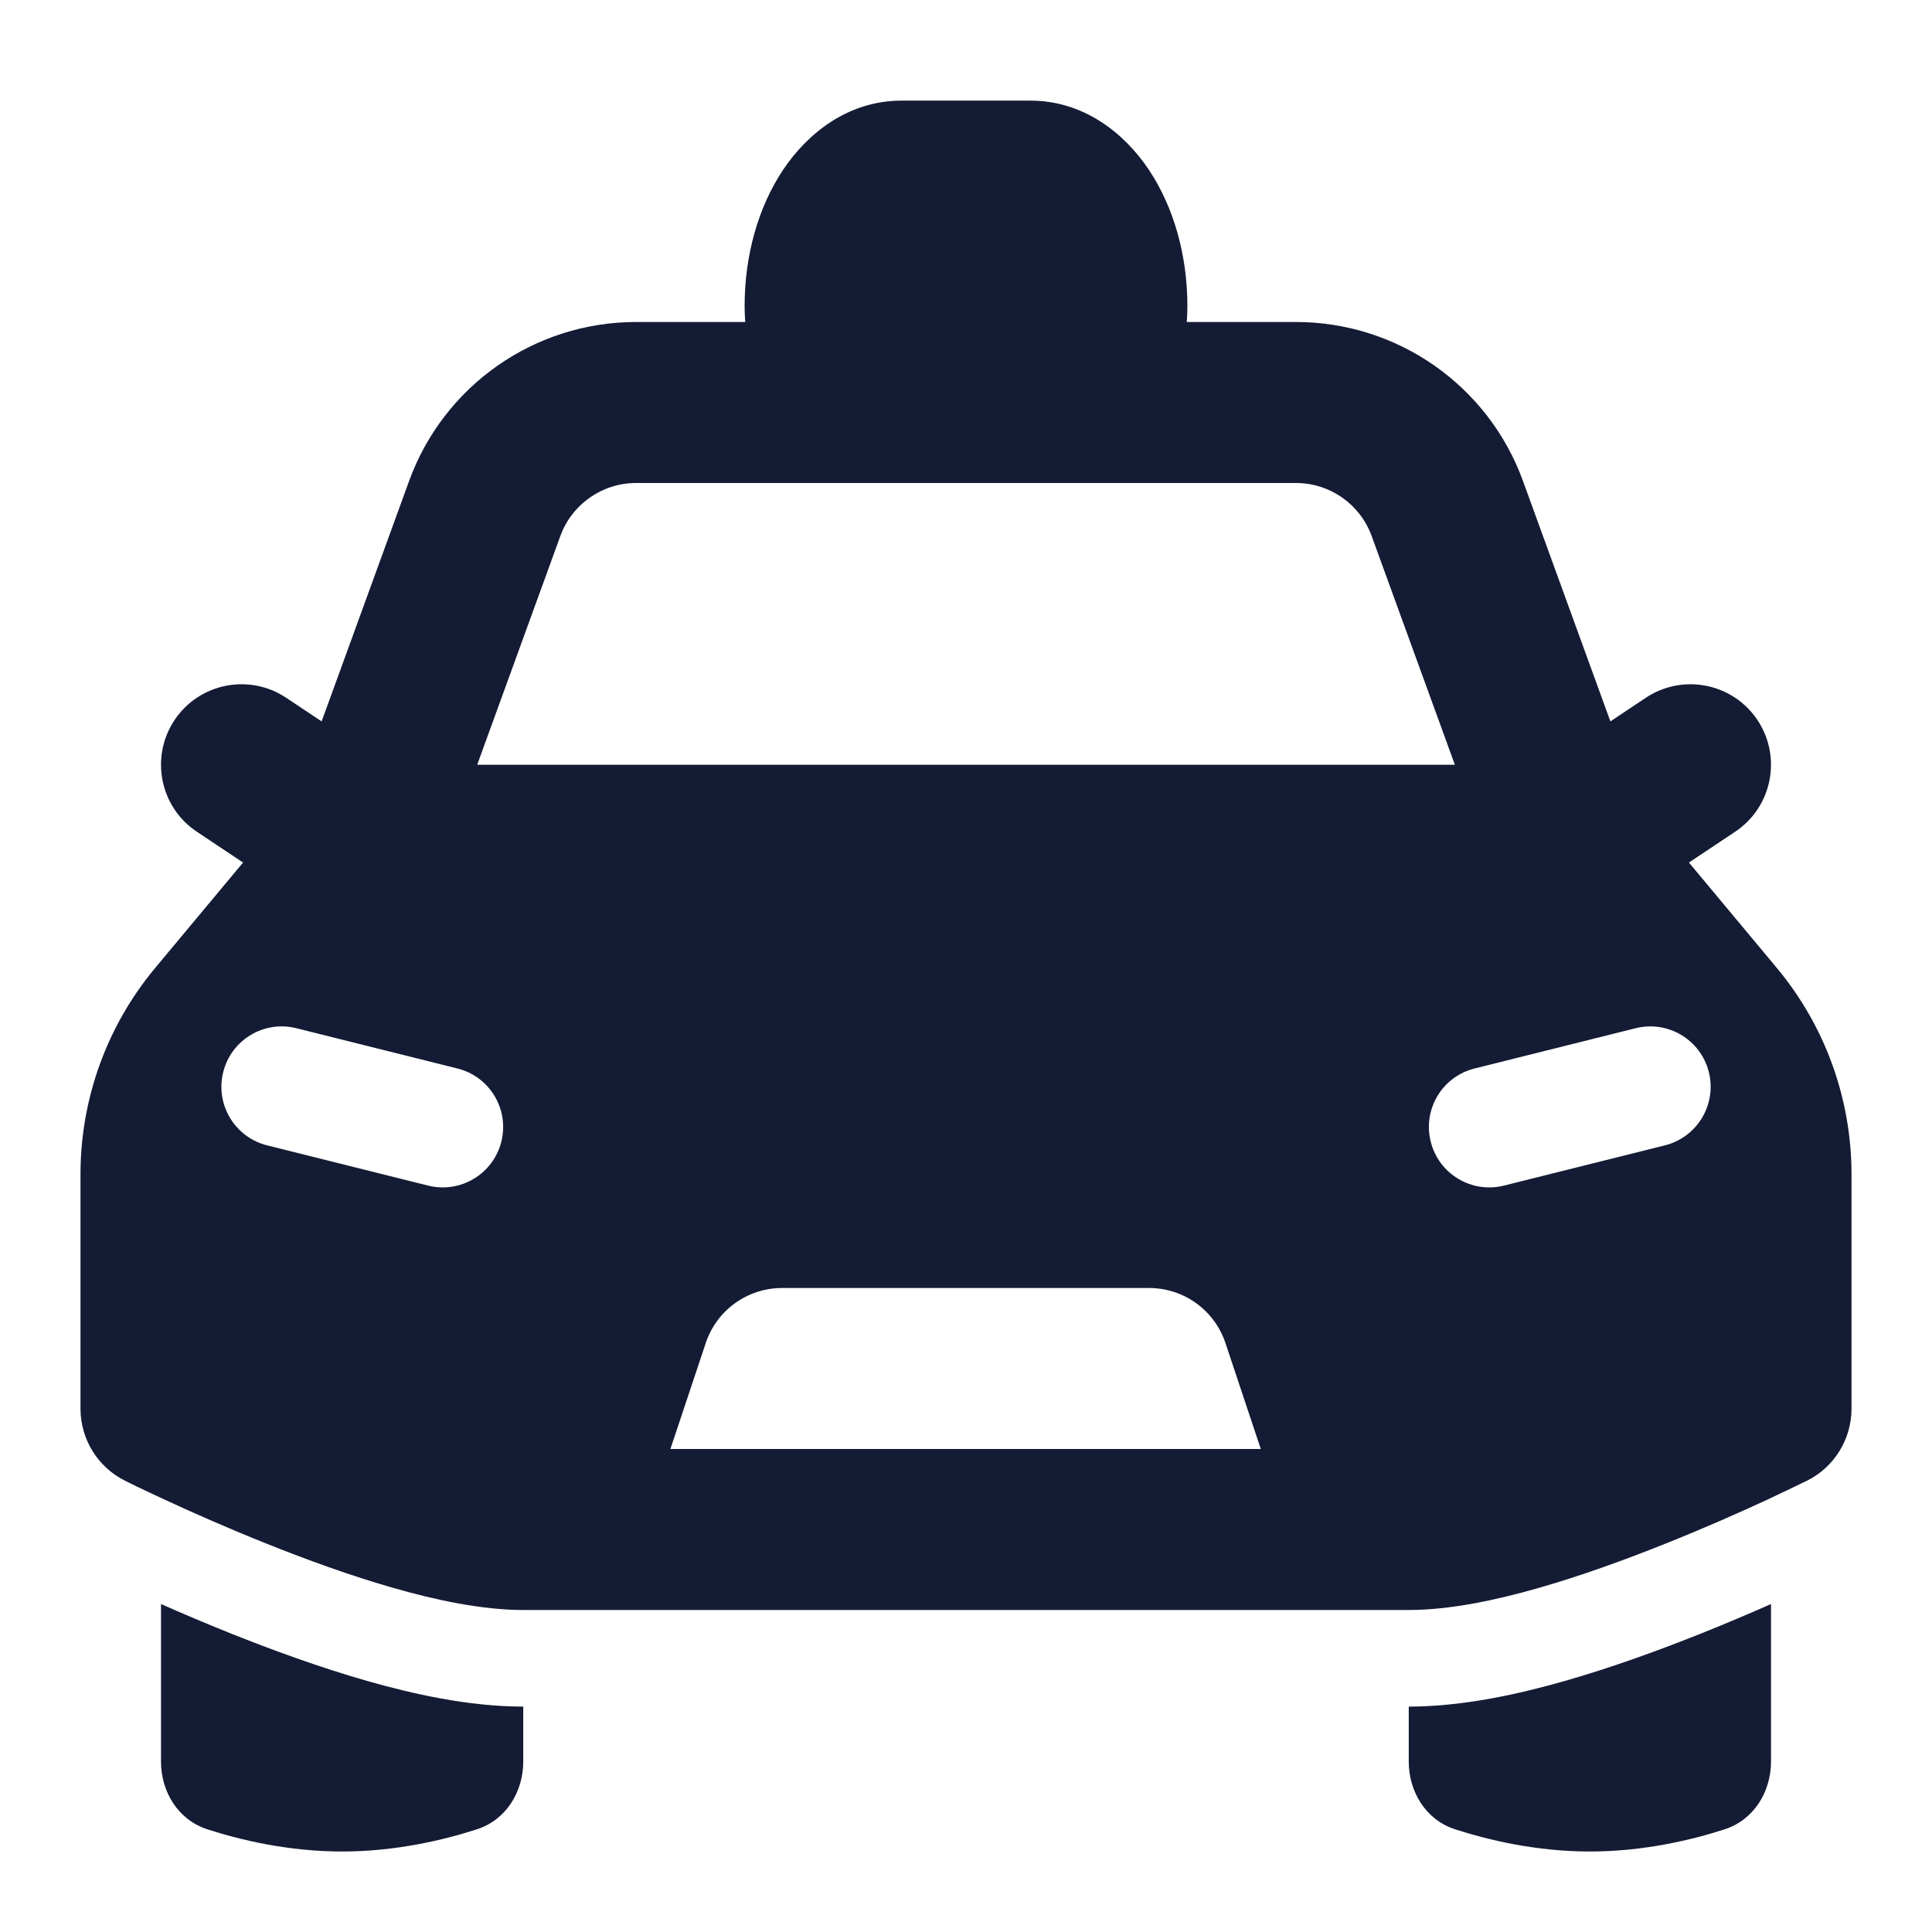 <svg width="24" height="24" viewBox="0 0 24 24" fill="none" xmlns="http://www.w3.org/2000/svg">
<path fill-rule="evenodd" clip-rule="evenodd" d="M2.168 8.945C2.474 8.486 3.095 8.362 3.555 8.668L5.055 9.668C5.514 9.974 5.638 10.595 5.332 11.055C5.026 11.514 4.405 11.638 3.945 11.332L2.445 10.332C1.986 10.026 1.862 9.405 2.168 8.945Z" fill="#141B34"/>
<path fill-rule="evenodd" clip-rule="evenodd" d="M21.832 8.945C22.138 9.405 22.014 10.026 21.555 10.332L20.055 11.332C19.595 11.638 18.974 11.514 18.668 11.055C18.362 10.595 18.486 9.974 18.945 9.668L20.445 8.668C20.905 8.362 21.526 8.486 21.832 8.945Z" fill="#141B34"/>
<path d="M17.5 21.2V21.882C17.5 22.261 17.715 22.608 18.075 22.724C18.486 22.857 19.082 23 19.75 23C20.418 23 21.014 22.857 21.425 22.724C21.785 22.608 22 22.261 22 21.882V19.926C21.742 20.04 21.446 20.166 21.129 20.293C20.62 20.496 20.029 20.713 19.44 20.881C18.884 21.04 18.182 21.2 17.5 21.2Z" fill="#141B34"/>
<path d="M2 19.926V21.882C2 22.261 2.215 22.608 2.575 22.724C2.986 22.857 3.582 23 4.25 23C4.918 23 5.514 22.857 5.925 22.724C6.285 22.608 6.5 22.261 6.5 21.882V21.2C5.818 21.2 5.116 21.04 4.56 20.881C3.971 20.713 3.38 20.496 2.871 20.293C2.554 20.166 2.258 20.04 2 19.926Z" fill="#141B34"/>
<path fill-rule="evenodd" clip-rule="evenodd" d="M7.901 6C7.481 6 7.105 6.263 6.961 6.658L5.44 10.842C5.251 11.361 4.678 11.629 4.159 11.44C3.639 11.251 3.372 10.677 3.56 10.158L5.082 5.975C5.513 4.789 6.64 4 7.901 4H16.099C17.361 4 18.488 4.789 18.919 5.975L20.44 10.158C20.629 10.677 20.361 11.251 19.842 11.44C19.323 11.629 18.749 11.361 18.561 10.842L17.039 6.658C16.895 6.263 16.52 6 16.099 6H7.901Z" fill="#141B34"/>
<path fill-rule="evenodd" clip-rule="evenodd" d="M9.727 2.111C10.034 1.651 10.54 1.25 11.2 1.25H12.8C13.46 1.25 13.966 1.651 14.273 2.111C14.583 2.576 14.75 3.176 14.75 3.8C14.75 4.259 14.627 4.708 14.39 5.065C14.156 5.416 13.75 5.75 13.2 5.75H10.8C10.25 5.75 9.844 5.416 9.61 5.065C9.373 4.708 9.25 4.259 9.25 3.8C9.25 3.176 9.417 2.576 9.727 2.111Z" fill="#141B34"/>
<path fill-rule="evenodd" clip-rule="evenodd" d="M4.5 9.5C4.203 9.5 3.922 9.632 3.732 9.86L1.927 12.025C1.328 12.744 1 13.65 1 14.586V17.5C1 17.878 1.214 18.225 1.553 18.394L1.555 18.395L1.556 18.395C1.582 18.409 1.654 18.444 1.697 18.465C1.787 18.508 1.915 18.569 2.074 18.642C2.389 18.788 2.828 18.983 3.317 19.178C3.804 19.373 4.354 19.574 4.89 19.727C5.411 19.876 5.986 20 6.5 20H17.5C18.014 20 18.589 19.876 19.11 19.727C19.646 19.574 20.196 19.373 20.683 19.178C21.172 18.983 21.611 18.788 21.927 18.642C22.082 18.57 22.348 18.442 22.442 18.396L22.447 18.394C22.786 18.225 23 17.878 23 17.5V14.586C23 13.65 22.672 12.744 22.073 12.025L20.268 9.86C20.078 9.632 19.797 9.5 19.5 9.5H4.5ZM15.223 16.684L15.662 18H8.328L8.767 16.684C8.903 16.275 9.285 16 9.716 16H14.274C14.705 16 15.087 16.275 15.223 16.684ZM2.773 13.318C2.873 12.916 3.28 12.672 3.682 12.773L5.682 13.273C6.084 13.373 6.328 13.78 6.228 14.182C6.127 14.584 5.72 14.828 5.318 14.728L3.318 14.228C2.916 14.127 2.672 13.72 2.773 13.318ZM20.682 14.228C21.084 14.127 21.328 13.72 21.228 13.318C21.127 12.916 20.72 12.672 20.318 12.773L18.318 13.273C17.916 13.373 17.672 13.78 17.773 14.182C17.873 14.584 18.28 14.828 18.682 14.728L20.682 14.228Z" fill="#141B34"/>
</svg>
